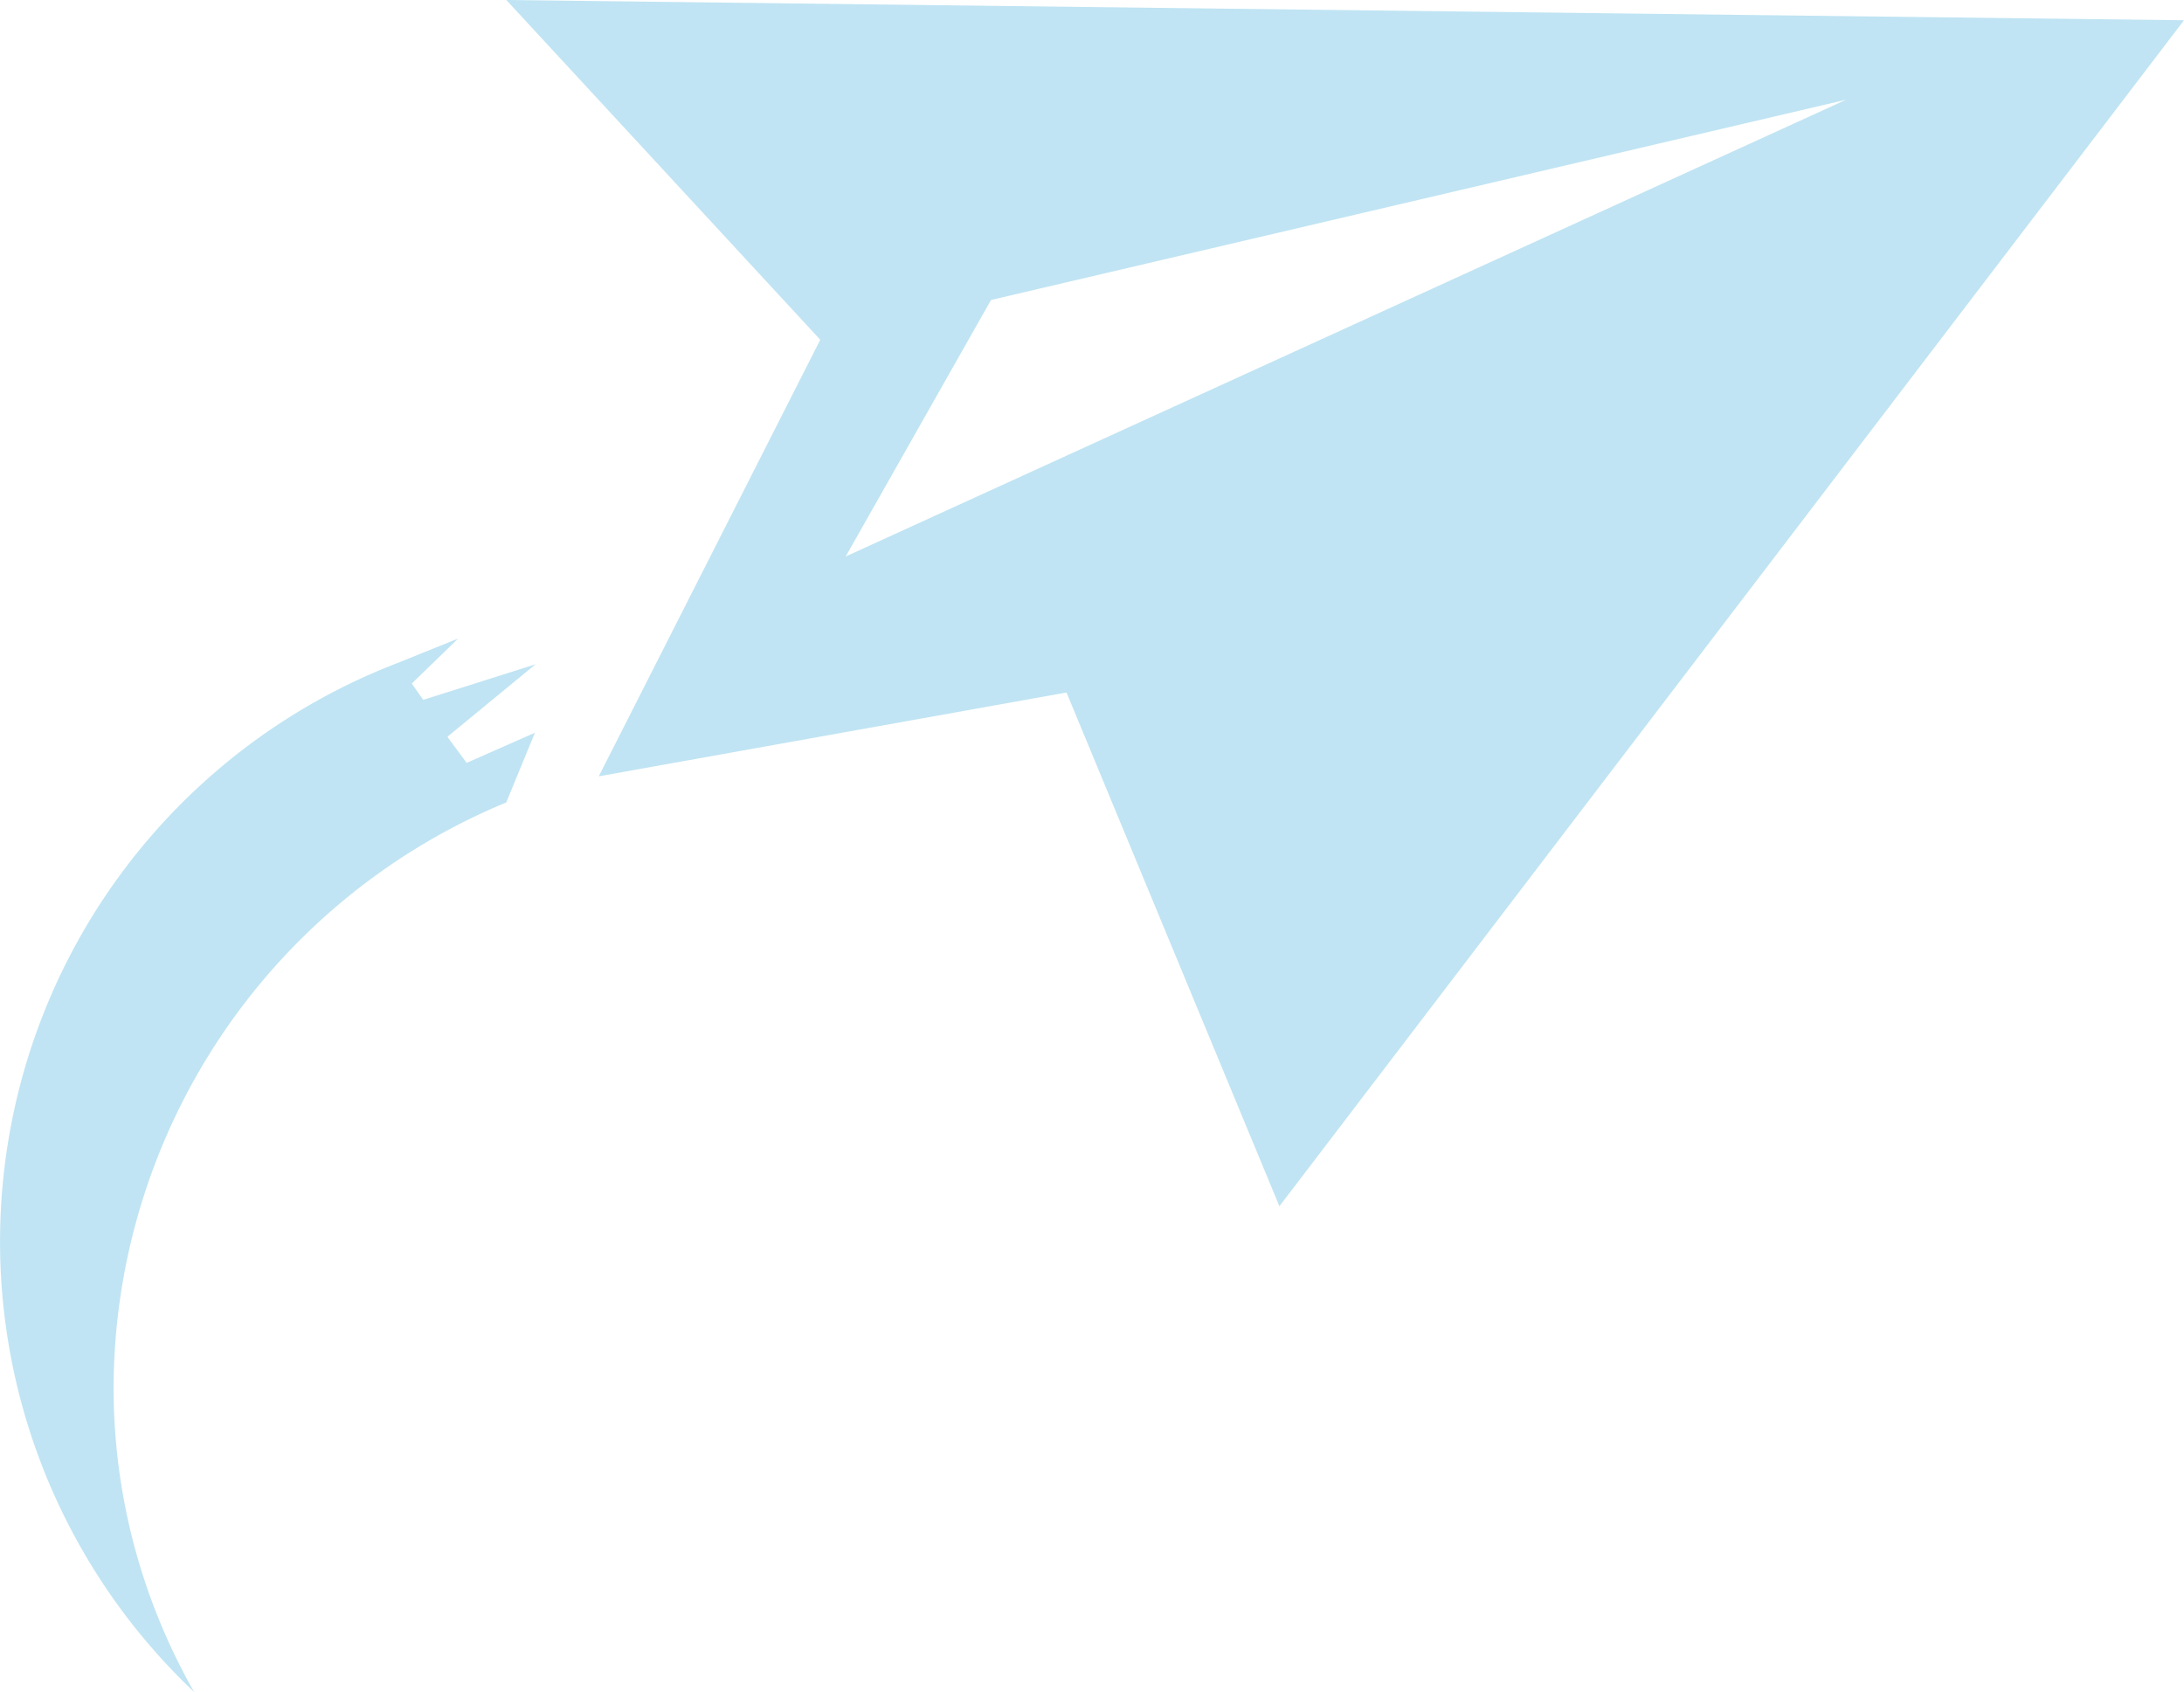 <svg xmlns="http://www.w3.org/2000/svg" width="66.916" height="51.844" viewBox="0 0 66.916 51.844"><path d="M15.513,4.055l9.619,10.411L18.346,27.843l14.331-2.568L39.2,41.017,66.916,4.676ZM13.74,26.605l2.668-2.194L12.968,25.5l-.351-.5,1.422-1.38-1.865.753A18.992,18.992,0,0,0,5.947,55.9,18.857,18.857,0,0,1,3.48,46.544a19.465,19.465,0,0,1,12.031-17.9l.878-2.136-2.091.923-.588-.795.031-.031Zm12.168-5.493,4.456-7.865,26.2-6.137-30.659,14Z" transform="translate(0 -4.055)" fill="rgba(15,152,207,0.26)"/></svg>